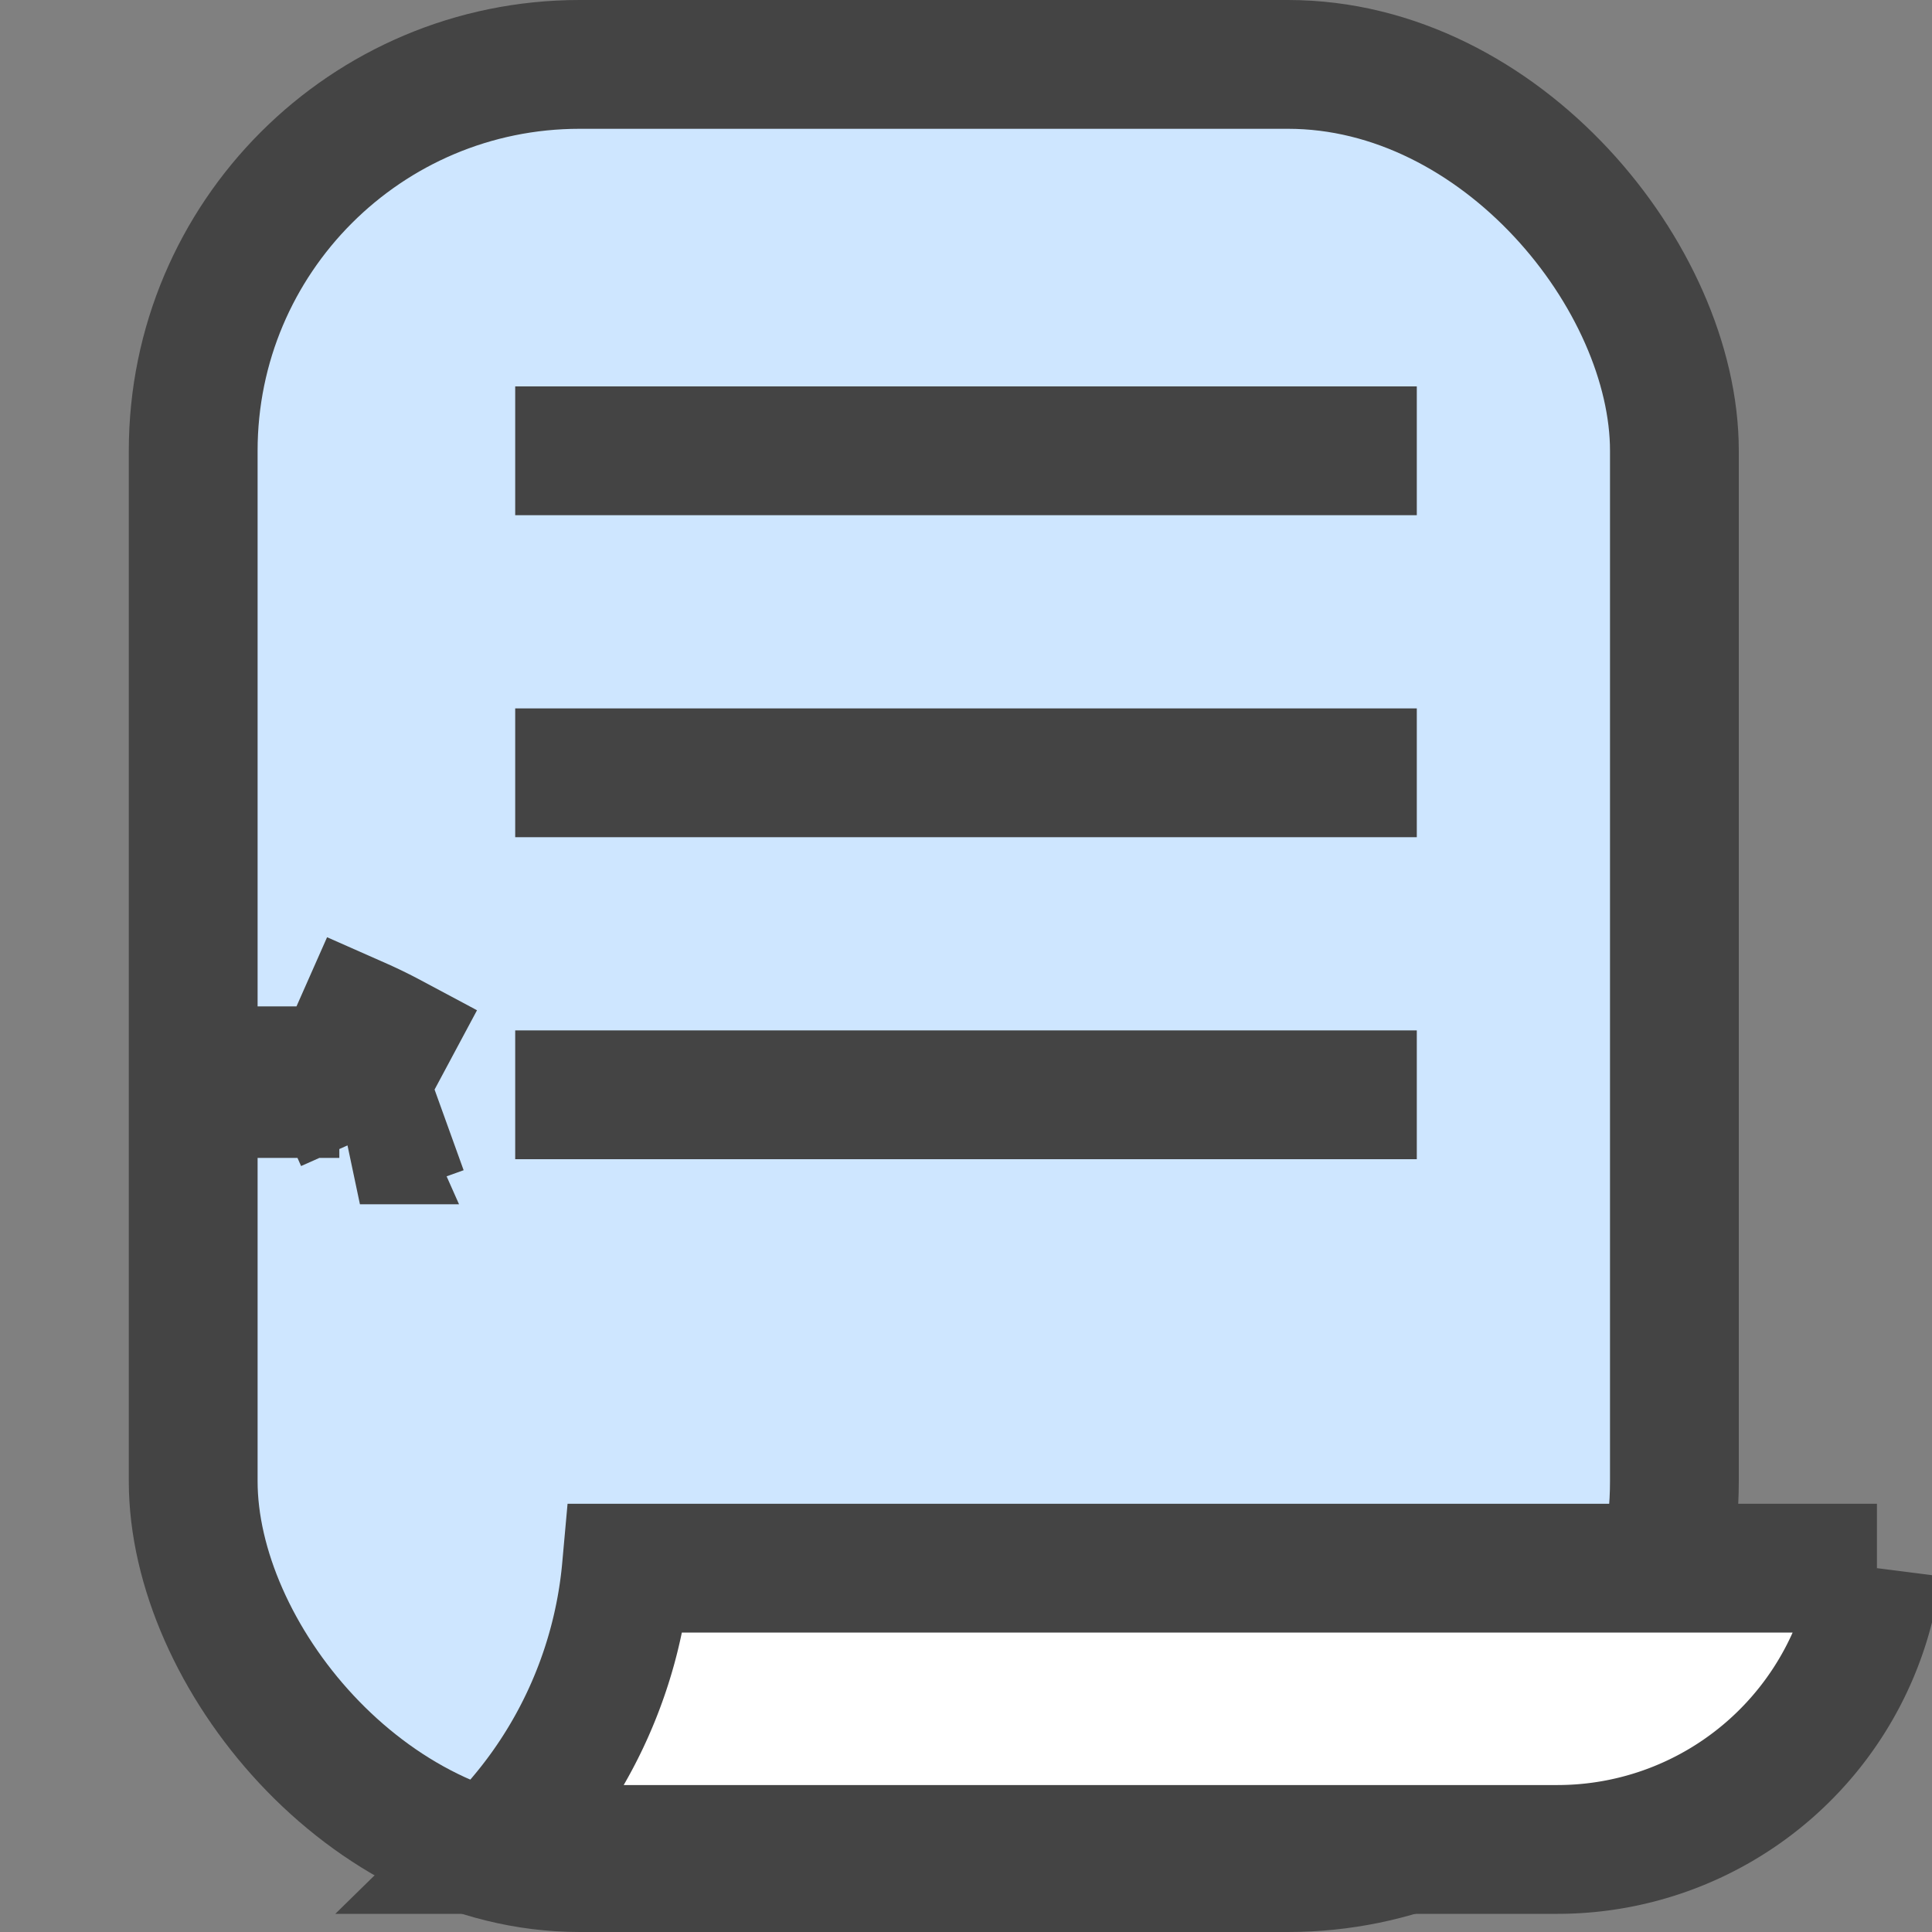 <svg xmlns="http://www.w3.org/2000/svg" width="30" height="30" viewBox="0 0 30 30">
    <rect x="0" y="0" width="30" height="30" fill="#808080" stroke="none"/>
    <g fill="none" fill-rule="evenodd">
        <rect width="23" height="28" x="3" y="1" fill="#CEE6FF" stroke="#444" stroke-width="2" rx="6"/>
        <path fill="#FFF" stroke="#444" stroke-width="2" d="M29.145 24.35H9.727a6.994 6.994 0 0 1-2.071 4.368h16.528a5 5 0 0 0 4.96-4.368zM5.657 16.838l.396-.74a6.975 6.975 0 0 0-.464-.226l-.334.755H4.58v.353h.689l.32.72a4.96 4.96 0 0 1 .33-.132l-.263-.73z"/>
        <path fill="#444" d="M8 6h14v2H8zM8 11h14v2H8zM8 16h14v2H8z"/>
    </g>
</svg>
